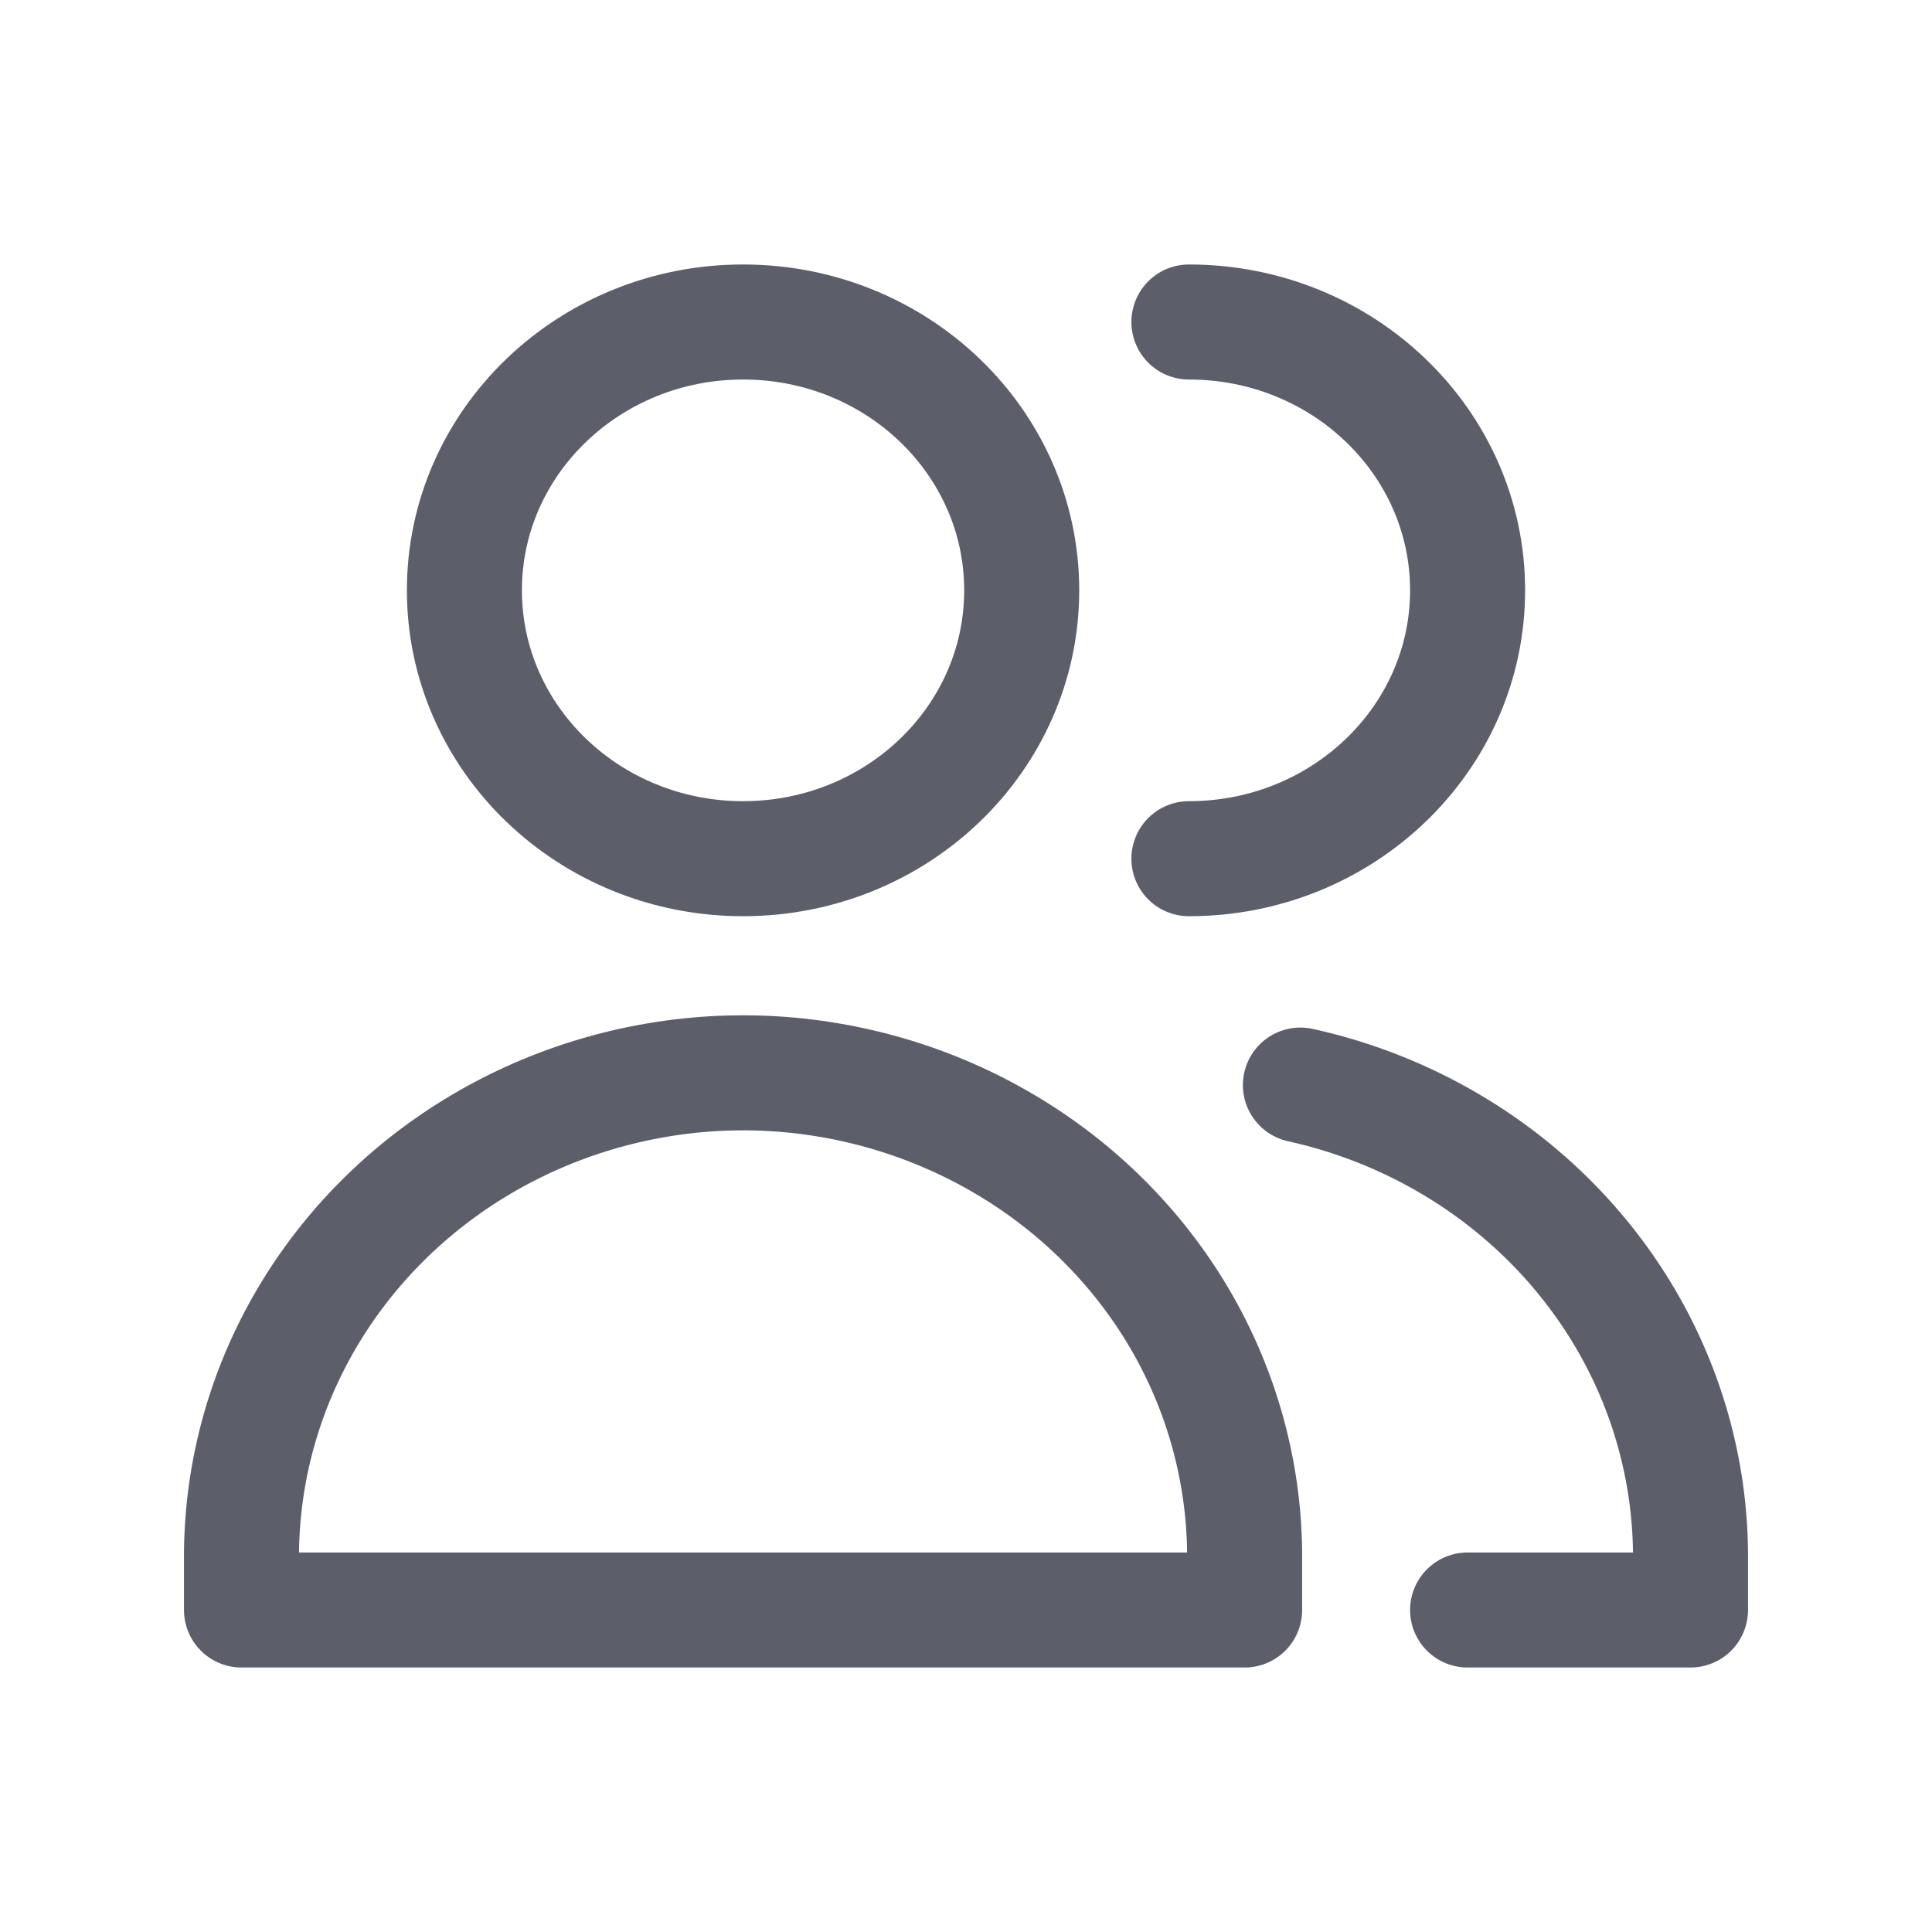 <svg width="24" height="24" viewBox="0 0 24 24" fill="none" xmlns="http://www.w3.org/2000/svg">
<path d="M14.769 10.667C16.681 10.667 18.231 9.174 18.231 7.333C18.231 5.492 16.681 4 14.769 4M18.231 20H21V19.277C20.989 18.261 20.711 17.264 20.191 16.379C19.671 15.495 18.927 14.751 18.029 14.219C17.448 13.874 16.814 13.625 16.154 13.479M9.231 10.667C11.143 10.667 12.692 9.174 12.692 7.333C12.692 5.492 11.143 4 9.231 4C7.319 4 5.769 5.492 5.769 7.333C5.769 9.174 7.319 10.667 9.231 10.667ZM3 20H15.461V19.277C15.45 18.261 15.172 17.264 14.653 16.379C14.133 15.495 13.389 14.751 12.49 14.219C11.591 13.686 10.567 13.381 9.513 13.333C9.419 13.329 9.325 13.327 9.231 13.327C9.137 13.327 9.043 13.329 8.949 13.333C7.895 13.381 6.87 13.686 5.971 14.219C5.073 14.751 4.329 15.495 3.809 16.379C3.289 17.264 3.011 18.261 3 19.277V20Z" stroke="#5C5F6A" stroke-width="1.429" stroke-linecap="round" stroke-linejoin="round"/>
</svg>
